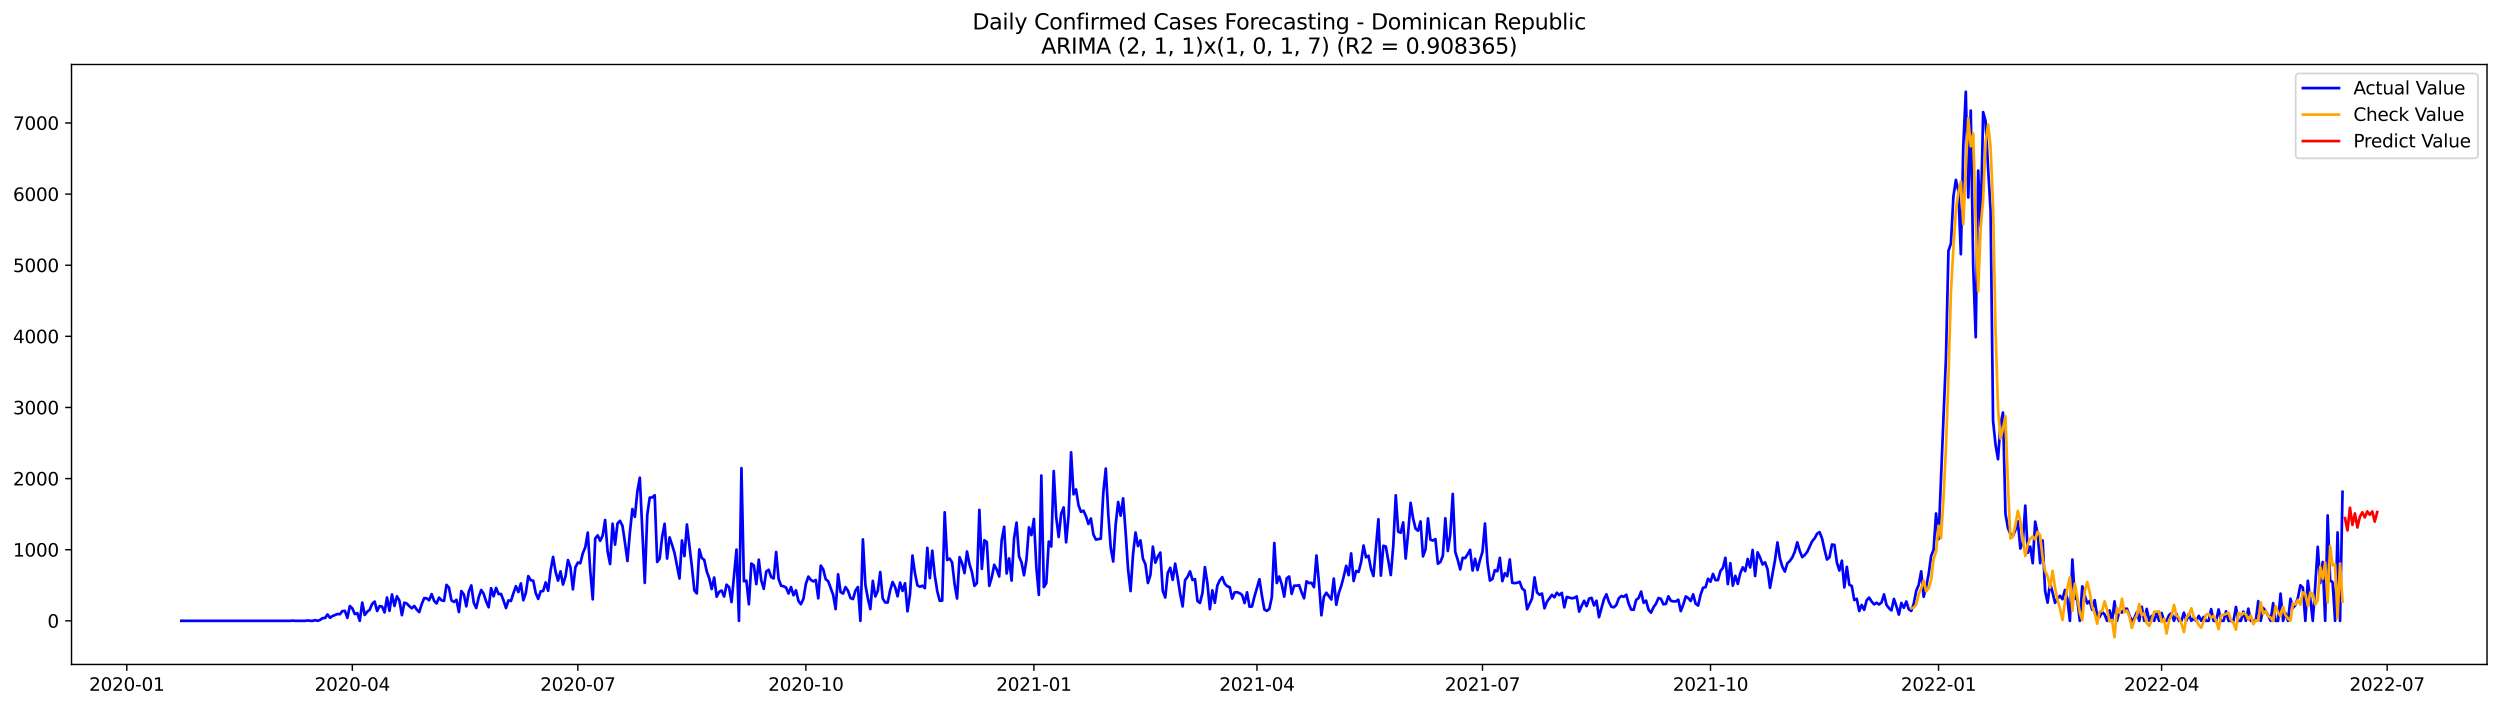 <?xml version="1.0" encoding="utf-8" standalone="no"?>
<!DOCTYPE svg PUBLIC "-//W3C//DTD SVG 1.1//EN"
  "http://www.w3.org/Graphics/SVG/1.1/DTD/svg11.dtd">
<svg xmlns:xlink="http://www.w3.org/1999/xlink" width="1386.05pt" height="392.274pt" viewBox="0 0 1386.05 392.274" xmlns="http://www.w3.org/2000/svg" version="1.1">
 <defs>
  <style type="text/css">*{stroke-linejoin: round; stroke-linecap: butt}</style>
 </defs>
 <g id="figure_1">
  <g id="patch_1">
   <path d="M 0 392.274 
L 1386.05 392.274 
L 1386.05 0 
L 0 0 
z
" style="fill: #ffffff"/>
  </g>
  <g id="axes_1">
   <g id="patch_2">
    <path d="M 39.65 368.396 
L 1378.85 368.396 
L 1378.85 35.755 
L 39.65 35.755 
z
" style="fill: #ffffff"/>
   </g>
   <g id="matplotlib.axis_1">
    <g id="xtick_1">
     <g id="line2d_1">
      <defs>
       <path id="m66f31b08fa" d="M 0 0 
L 0 3.5 
" style="stroke: #000000; stroke-width: 0.8"/>
      </defs>
      <g>
       <use xlink:href="#m66f31b08fa" x="70.292" y="368.396" style="stroke: #000000; stroke-width: 0.8"/>
      </g>
     </g>
     <g id="text_1">
      <!-- 2020-01 -->
      <g transform="translate(49.401 382.994)scale(0.1 -0.1)">
       <defs>
        <path id="DejaVuSans-32" d="M 1228 531 
L 3431 531 
L 3431 0 
L 469 0 
L 469 531 
Q 828 903 1448 1529 
Q 2069 2156 2228 2338 
Q 2531 2678 2651 2914 
Q 2772 3150 2772 3378 
Q 2772 3750 2511 3984 
Q 2250 4219 1831 4219 
Q 1534 4219 1204 4116 
Q 875 4013 500 3803 
L 500 4441 
Q 881 4594 1212 4672 
Q 1544 4750 1819 4750 
Q 2544 4750 2975 4387 
Q 3406 4025 3406 3419 
Q 3406 3131 3298 2873 
Q 3191 2616 2906 2266 
Q 2828 2175 2409 1742 
Q 1991 1309 1228 531 
z
" transform="scale(0.016)"/>
        <path id="DejaVuSans-30" d="M 2034 4250 
Q 1547 4250 1301 3770 
Q 1056 3291 1056 2328 
Q 1056 1369 1301 889 
Q 1547 409 2034 409 
Q 2525 409 2770 889 
Q 3016 1369 3016 2328 
Q 3016 3291 2770 3770 
Q 2525 4250 2034 4250 
z
M 2034 4750 
Q 2819 4750 3233 4129 
Q 3647 3509 3647 2328 
Q 3647 1150 3233 529 
Q 2819 -91 2034 -91 
Q 1250 -91 836 529 
Q 422 1150 422 2328 
Q 422 3509 836 4129 
Q 1250 4750 2034 4750 
z
" transform="scale(0.016)"/>
        <path id="DejaVuSans-2d" d="M 313 2009 
L 1997 2009 
L 1997 1497 
L 313 1497 
L 313 2009 
z
" transform="scale(0.016)"/>
        <path id="DejaVuSans-31" d="M 794 531 
L 1825 531 
L 1825 4091 
L 703 3866 
L 703 4441 
L 1819 4666 
L 2450 4666 
L 2450 531 
L 3481 531 
L 3481 0 
L 794 0 
L 794 531 
z
" transform="scale(0.016)"/>
       </defs>
       <use xlink:href="#DejaVuSans-32"/>
       <use xlink:href="#DejaVuSans-30" x="63.623"/>
       <use xlink:href="#DejaVuSans-32" x="127.246"/>
       <use xlink:href="#DejaVuSans-30" x="190.869"/>
       <use xlink:href="#DejaVuSans-2d" x="254.492"/>
       <use xlink:href="#DejaVuSans-30" x="290.576"/>
       <use xlink:href="#DejaVuSans-31" x="354.199"/>
      </g>
     </g>
    </g>
    <g id="xtick_2">
     <g id="line2d_2">
      <g>
       <use xlink:href="#m66f31b08fa" x="195.336" y="368.396" style="stroke: #000000; stroke-width: 0.8"/>
      </g>
     </g>
     <g id="text_2">
      <!-- 2020-04 -->
      <g transform="translate(174.444 382.994)scale(0.1 -0.1)">
       <defs>
        <path id="DejaVuSans-34" d="M 2419 4116 
L 825 1625 
L 2419 1625 
L 2419 4116 
z
M 2253 4666 
L 3047 4666 
L 3047 1625 
L 3713 1625 
L 3713 1100 
L 3047 1100 
L 3047 0 
L 2419 0 
L 2419 1100 
L 313 1100 
L 313 1709 
L 2253 4666 
z
" transform="scale(0.016)"/>
       </defs>
       <use xlink:href="#DejaVuSans-32"/>
       <use xlink:href="#DejaVuSans-30" x="63.623"/>
       <use xlink:href="#DejaVuSans-32" x="127.246"/>
       <use xlink:href="#DejaVuSans-30" x="190.869"/>
       <use xlink:href="#DejaVuSans-2d" x="254.492"/>
       <use xlink:href="#DejaVuSans-30" x="290.576"/>
       <use xlink:href="#DejaVuSans-34" x="354.199"/>
      </g>
     </g>
    </g>
    <g id="xtick_3">
     <g id="line2d_3">
      <g>
       <use xlink:href="#m66f31b08fa" x="320.379" y="368.396" style="stroke: #000000; stroke-width: 0.8"/>
      </g>
     </g>
     <g id="text_3">
      <!-- 2020-07 -->
      <g transform="translate(299.488 382.994)scale(0.1 -0.1)">
       <defs>
        <path id="DejaVuSans-37" d="M 525 4666 
L 3525 4666 
L 3525 4397 
L 1831 0 
L 1172 0 
L 2766 4134 
L 525 4134 
L 525 4666 
z
" transform="scale(0.016)"/>
       </defs>
       <use xlink:href="#DejaVuSans-32"/>
       <use xlink:href="#DejaVuSans-30" x="63.623"/>
       <use xlink:href="#DejaVuSans-32" x="127.246"/>
       <use xlink:href="#DejaVuSans-30" x="190.869"/>
       <use xlink:href="#DejaVuSans-2d" x="254.492"/>
       <use xlink:href="#DejaVuSans-30" x="290.576"/>
       <use xlink:href="#DejaVuSans-37" x="354.199"/>
      </g>
     </g>
    </g>
    <g id="xtick_4">
     <g id="line2d_4">
      <g>
       <use xlink:href="#m66f31b08fa" x="446.796" y="368.396" style="stroke: #000000; stroke-width: 0.8"/>
      </g>
     </g>
     <g id="text_4">
      <!-- 2020-10 -->
      <g transform="translate(425.905 382.994)scale(0.1 -0.1)">
       <use xlink:href="#DejaVuSans-32"/>
       <use xlink:href="#DejaVuSans-30" x="63.623"/>
       <use xlink:href="#DejaVuSans-32" x="127.246"/>
       <use xlink:href="#DejaVuSans-30" x="190.869"/>
       <use xlink:href="#DejaVuSans-2d" x="254.492"/>
       <use xlink:href="#DejaVuSans-31" x="290.576"/>
       <use xlink:href="#DejaVuSans-30" x="354.199"/>
      </g>
     </g>
    </g>
    <g id="xtick_5">
     <g id="line2d_5">
      <g>
       <use xlink:href="#m66f31b08fa" x="573.214" y="368.396" style="stroke: #000000; stroke-width: 0.8"/>
      </g>
     </g>
     <g id="text_5">
      <!-- 2021-01 -->
      <g transform="translate(552.322 382.994)scale(0.1 -0.1)">
       <use xlink:href="#DejaVuSans-32"/>
       <use xlink:href="#DejaVuSans-30" x="63.623"/>
       <use xlink:href="#DejaVuSans-32" x="127.246"/>
       <use xlink:href="#DejaVuSans-31" x="190.869"/>
       <use xlink:href="#DejaVuSans-2d" x="254.492"/>
       <use xlink:href="#DejaVuSans-30" x="290.576"/>
       <use xlink:href="#DejaVuSans-31" x="354.199"/>
      </g>
     </g>
    </g>
    <g id="xtick_6">
     <g id="line2d_6">
      <g>
       <use xlink:href="#m66f31b08fa" x="696.883" y="368.396" style="stroke: #000000; stroke-width: 0.8"/>
      </g>
     </g>
     <g id="text_6">
      <!-- 2021-04 -->
      <g transform="translate(675.992 382.994)scale(0.1 -0.1)">
       <use xlink:href="#DejaVuSans-32"/>
       <use xlink:href="#DejaVuSans-30" x="63.623"/>
       <use xlink:href="#DejaVuSans-32" x="127.246"/>
       <use xlink:href="#DejaVuSans-31" x="190.869"/>
       <use xlink:href="#DejaVuSans-2d" x="254.492"/>
       <use xlink:href="#DejaVuSans-30" x="290.576"/>
       <use xlink:href="#DejaVuSans-34" x="354.199"/>
      </g>
     </g>
    </g>
    <g id="xtick_7">
     <g id="line2d_7">
      <g>
       <use xlink:href="#m66f31b08fa" x="821.926" y="368.396" style="stroke: #000000; stroke-width: 0.8"/>
      </g>
     </g>
     <g id="text_7">
      <!-- 2021-07 -->
      <g transform="translate(801.035 382.994)scale(0.1 -0.1)">
       <use xlink:href="#DejaVuSans-32"/>
       <use xlink:href="#DejaVuSans-30" x="63.623"/>
       <use xlink:href="#DejaVuSans-32" x="127.246"/>
       <use xlink:href="#DejaVuSans-31" x="190.869"/>
       <use xlink:href="#DejaVuSans-2d" x="254.492"/>
       <use xlink:href="#DejaVuSans-30" x="290.576"/>
       <use xlink:href="#DejaVuSans-37" x="354.199"/>
      </g>
     </g>
    </g>
    <g id="xtick_8">
     <g id="line2d_8">
      <g>
       <use xlink:href="#m66f31b08fa" x="948.344" y="368.396" style="stroke: #000000; stroke-width: 0.8"/>
      </g>
     </g>
     <g id="text_8">
      <!-- 2021-10 -->
      <g transform="translate(927.452 382.994)scale(0.1 -0.1)">
       <use xlink:href="#DejaVuSans-32"/>
       <use xlink:href="#DejaVuSans-30" x="63.623"/>
       <use xlink:href="#DejaVuSans-32" x="127.246"/>
       <use xlink:href="#DejaVuSans-31" x="190.869"/>
       <use xlink:href="#DejaVuSans-2d" x="254.492"/>
       <use xlink:href="#DejaVuSans-31" x="290.576"/>
       <use xlink:href="#DejaVuSans-30" x="354.199"/>
      </g>
     </g>
    </g>
    <g id="xtick_9">
     <g id="line2d_9">
      <g>
       <use xlink:href="#m66f31b08fa" x="1074.761" y="368.396" style="stroke: #000000; stroke-width: 0.8"/>
      </g>
     </g>
     <g id="text_9">
      <!-- 2022-01 -->
      <g transform="translate(1053.87 382.994)scale(0.1 -0.1)">
       <use xlink:href="#DejaVuSans-32"/>
       <use xlink:href="#DejaVuSans-30" x="63.623"/>
       <use xlink:href="#DejaVuSans-32" x="127.246"/>
       <use xlink:href="#DejaVuSans-32" x="190.869"/>
       <use xlink:href="#DejaVuSans-2d" x="254.492"/>
       <use xlink:href="#DejaVuSans-30" x="290.576"/>
       <use xlink:href="#DejaVuSans-31" x="354.199"/>
      </g>
     </g>
    </g>
    <g id="xtick_10">
     <g id="line2d_10">
      <g>
       <use xlink:href="#m66f31b08fa" x="1198.43" y="368.396" style="stroke: #000000; stroke-width: 0.8"/>
      </g>
     </g>
     <g id="text_10">
      <!-- 2022-04 -->
      <g transform="translate(1177.539 382.994)scale(0.1 -0.1)">
       <use xlink:href="#DejaVuSans-32"/>
       <use xlink:href="#DejaVuSans-30" x="63.623"/>
       <use xlink:href="#DejaVuSans-32" x="127.246"/>
       <use xlink:href="#DejaVuSans-32" x="190.869"/>
       <use xlink:href="#DejaVuSans-2d" x="254.492"/>
       <use xlink:href="#DejaVuSans-30" x="290.576"/>
       <use xlink:href="#DejaVuSans-34" x="354.199"/>
      </g>
     </g>
    </g>
    <g id="xtick_11">
     <g id="line2d_11">
      <g>
       <use xlink:href="#m66f31b08fa" x="1323.474" y="368.396" style="stroke: #000000; stroke-width: 0.8"/>
      </g>
     </g>
     <g id="text_11">
      <!-- 2022-07 -->
      <g transform="translate(1302.582 382.994)scale(0.1 -0.1)">
       <use xlink:href="#DejaVuSans-32"/>
       <use xlink:href="#DejaVuSans-30" x="63.623"/>
       <use xlink:href="#DejaVuSans-32" x="127.246"/>
       <use xlink:href="#DejaVuSans-32" x="190.869"/>
       <use xlink:href="#DejaVuSans-2d" x="254.492"/>
       <use xlink:href="#DejaVuSans-30" x="290.576"/>
       <use xlink:href="#DejaVuSans-37" x="354.199"/>
      </g>
     </g>
    </g>
   </g>
   <g id="matplotlib.axis_2">
    <g id="ytick_1">
     <g id="line2d_12">
      <defs>
       <path id="m6cb8910e62" d="M 0 0 
L -3.5 0 
" style="stroke: #000000; stroke-width: 0.8"/>
      </defs>
      <g>
       <use xlink:href="#m6cb8910e62" x="39.65" y="344.208" style="stroke: #000000; stroke-width: 0.8"/>
      </g>
     </g>
     <g id="text_12">
      <!-- 0 -->
      <g transform="translate(26.288 348.008)scale(0.1 -0.1)">
       <use xlink:href="#DejaVuSans-30"/>
      </g>
     </g>
    </g>
    <g id="ytick_2">
     <g id="line2d_13">
      <g>
       <use xlink:href="#m6cb8910e62" x="39.65" y="304.777" style="stroke: #000000; stroke-width: 0.8"/>
      </g>
     </g>
     <g id="text_13">
      <!-- 1000 -->
      <g transform="translate(7.2 308.576)scale(0.1 -0.1)">
       <use xlink:href="#DejaVuSans-31"/>
       <use xlink:href="#DejaVuSans-30" x="63.623"/>
       <use xlink:href="#DejaVuSans-30" x="127.246"/>
       <use xlink:href="#DejaVuSans-30" x="190.869"/>
      </g>
     </g>
    </g>
    <g id="ytick_3">
     <g id="line2d_14">
      <g>
       <use xlink:href="#m6cb8910e62" x="39.65" y="265.345" style="stroke: #000000; stroke-width: 0.8"/>
      </g>
     </g>
     <g id="text_14">
      <!-- 2000 -->
      <g transform="translate(7.2 269.144)scale(0.1 -0.1)">
       <use xlink:href="#DejaVuSans-32"/>
       <use xlink:href="#DejaVuSans-30" x="63.623"/>
       <use xlink:href="#DejaVuSans-30" x="127.246"/>
       <use xlink:href="#DejaVuSans-30" x="190.869"/>
      </g>
     </g>
    </g>
    <g id="ytick_4">
     <g id="line2d_15">
      <g>
       <use xlink:href="#m6cb8910e62" x="39.65" y="225.913" style="stroke: #000000; stroke-width: 0.8"/>
      </g>
     </g>
     <g id="text_15">
      <!-- 3000 -->
      <g transform="translate(7.2 229.712)scale(0.1 -0.1)">
       <defs>
        <path id="DejaVuSans-33" d="M 2597 2516 
Q 3050 2419 3304 2112 
Q 3559 1806 3559 1356 
Q 3559 666 3084 287 
Q 2609 -91 1734 -91 
Q 1441 -91 1130 -33 
Q 819 25 488 141 
L 488 750 
Q 750 597 1062 519 
Q 1375 441 1716 441 
Q 2309 441 2620 675 
Q 2931 909 2931 1356 
Q 2931 1769 2642 2001 
Q 2353 2234 1838 2234 
L 1294 2234 
L 1294 2753 
L 1863 2753 
Q 2328 2753 2575 2939 
Q 2822 3125 2822 3475 
Q 2822 3834 2567 4026 
Q 2313 4219 1838 4219 
Q 1578 4219 1281 4162 
Q 984 4106 628 3988 
L 628 4550 
Q 988 4650 1302 4700 
Q 1616 4750 1894 4750 
Q 2613 4750 3031 4423 
Q 3450 4097 3450 3541 
Q 3450 3153 3228 2886 
Q 3006 2619 2597 2516 
z
" transform="scale(0.016)"/>
       </defs>
       <use xlink:href="#DejaVuSans-33"/>
       <use xlink:href="#DejaVuSans-30" x="63.623"/>
       <use xlink:href="#DejaVuSans-30" x="127.246"/>
       <use xlink:href="#DejaVuSans-30" x="190.869"/>
      </g>
     </g>
    </g>
    <g id="ytick_5">
     <g id="line2d_16">
      <g>
       <use xlink:href="#m6cb8910e62" x="39.65" y="186.481" style="stroke: #000000; stroke-width: 0.8"/>
      </g>
     </g>
     <g id="text_16">
      <!-- 4000 -->
      <g transform="translate(7.2 190.281)scale(0.1 -0.1)">
       <use xlink:href="#DejaVuSans-34"/>
       <use xlink:href="#DejaVuSans-30" x="63.623"/>
       <use xlink:href="#DejaVuSans-30" x="127.246"/>
       <use xlink:href="#DejaVuSans-30" x="190.869"/>
      </g>
     </g>
    </g>
    <g id="ytick_6">
     <g id="line2d_17">
      <g>
       <use xlink:href="#m6cb8910e62" x="39.65" y="147.05" style="stroke: #000000; stroke-width: 0.8"/>
      </g>
     </g>
     <g id="text_17">
      <!-- 5000 -->
      <g transform="translate(7.2 150.849)scale(0.1 -0.1)">
       <defs>
        <path id="DejaVuSans-35" d="M 691 4666 
L 3169 4666 
L 3169 4134 
L 1269 4134 
L 1269 2991 
Q 1406 3038 1543 3061 
Q 1681 3084 1819 3084 
Q 2600 3084 3056 2656 
Q 3513 2228 3513 1497 
Q 3513 744 3044 326 
Q 2575 -91 1722 -91 
Q 1428 -91 1123 -41 
Q 819 9 494 109 
L 494 744 
Q 775 591 1075 516 
Q 1375 441 1709 441 
Q 2250 441 2565 725 
Q 2881 1009 2881 1497 
Q 2881 1984 2565 2268 
Q 2250 2553 1709 2553 
Q 1456 2553 1204 2497 
Q 953 2441 691 2322 
L 691 4666 
z
" transform="scale(0.016)"/>
       </defs>
       <use xlink:href="#DejaVuSans-35"/>
       <use xlink:href="#DejaVuSans-30" x="63.623"/>
       <use xlink:href="#DejaVuSans-30" x="127.246"/>
       <use xlink:href="#DejaVuSans-30" x="190.869"/>
      </g>
     </g>
    </g>
    <g id="ytick_7">
     <g id="line2d_18">
      <g>
       <use xlink:href="#m6cb8910e62" x="39.65" y="107.618" style="stroke: #000000; stroke-width: 0.8"/>
      </g>
     </g>
     <g id="text_18">
      <!-- 6000 -->
      <g transform="translate(7.2 111.417)scale(0.1 -0.1)">
       <defs>
        <path id="DejaVuSans-36" d="M 2113 2584 
Q 1688 2584 1439 2293 
Q 1191 2003 1191 1497 
Q 1191 994 1439 701 
Q 1688 409 2113 409 
Q 2538 409 2786 701 
Q 3034 994 3034 1497 
Q 3034 2003 2786 2293 
Q 2538 2584 2113 2584 
z
M 3366 4563 
L 3366 3988 
Q 3128 4100 2886 4159 
Q 2644 4219 2406 4219 
Q 1781 4219 1451 3797 
Q 1122 3375 1075 2522 
Q 1259 2794 1537 2939 
Q 1816 3084 2150 3084 
Q 2853 3084 3261 2657 
Q 3669 2231 3669 1497 
Q 3669 778 3244 343 
Q 2819 -91 2113 -91 
Q 1303 -91 875 529 
Q 447 1150 447 2328 
Q 447 3434 972 4092 
Q 1497 4750 2381 4750 
Q 2619 4750 2861 4703 
Q 3103 4656 3366 4563 
z
" transform="scale(0.016)"/>
       </defs>
       <use xlink:href="#DejaVuSans-36"/>
       <use xlink:href="#DejaVuSans-30" x="63.623"/>
       <use xlink:href="#DejaVuSans-30" x="127.246"/>
       <use xlink:href="#DejaVuSans-30" x="190.869"/>
      </g>
     </g>
    </g>
    <g id="ytick_8">
     <g id="line2d_19">
      <g>
       <use xlink:href="#m6cb8910e62" x="39.65" y="68.186" style="stroke: #000000; stroke-width: 0.8"/>
      </g>
     </g>
     <g id="text_19">
      <!-- 7000 -->
      <g transform="translate(7.2 71.985)scale(0.1 -0.1)">
       <use xlink:href="#DejaVuSans-37"/>
       <use xlink:href="#DejaVuSans-30" x="63.623"/>
       <use xlink:href="#DejaVuSans-30" x="127.246"/>
       <use xlink:href="#DejaVuSans-30" x="190.869"/>
      </g>
     </g>
    </g>
   </g>
   <g id="line2d_20">
    <path d="M 100.523 344.208 
L 160.983 344.208 
L 162.357 344.09 
L 163.731 344.208 
L 169.228 344.208 
L 170.602 343.972 
L 171.976 344.208 
L 173.35 344.208 
L 174.724 343.814 
L 176.098 344.208 
L 177.472 343.696 
L 178.847 342.71 
L 180.221 342.631 
L 181.595 340.659 
L 182.969 342.513 
L 184.343 341.566 
L 187.091 340.423 
L 188.465 340.541 
L 189.839 338.767 
L 191.213 338.688 
L 192.588 342.552 
L 193.962 336.007 
L 195.336 337.308 
L 196.71 340.423 
L 198.084 339.95 
L 199.458 344.208 
L 200.832 334.074 
L 202.206 340.936 
L 203.58 339.161 
L 204.954 338.096 
L 206.329 334.824 
L 207.703 333.522 
L 209.077 338.727 
L 210.451 336.007 
L 211.825 336.322 
L 213.199 339.516 
L 214.573 331.275 
L 215.947 338.648 
L 217.321 329.579 
L 218.696 335.967 
L 220.07 330.604 
L 221.444 333.01 
L 222.818 341.054 
L 224.192 334.114 
L 225.566 334.626 
L 226.94 336.085 
L 228.314 337.229 
L 229.688 335.967 
L 231.062 337.978 
L 232.437 339.358 
L 233.811 334.902 
L 235.185 331.59 
L 236.559 331.748 
L 237.933 332.773 
L 239.307 329.382 
L 240.681 333.128 
L 242.055 334.548 
L 243.429 331.314 
L 244.803 332.852 
L 246.178 333.128 
L 247.552 324.256 
L 248.926 325.873 
L 250.3 332.891 
L 251.674 333.719 
L 253.048 332.537 
L 254.422 339.319 
L 255.796 327.686 
L 257.17 329.579 
L 258.544 336.164 
L 259.919 328.002 
L 261.293 324.571 
L 262.667 334.193 
L 264.041 337.111 
L 265.415 331.117 
L 266.789 327.134 
L 268.163 329.264 
L 269.537 333.483 
L 270.911 336.677 
L 272.286 326.109 
L 273.66 330.604 
L 275.034 325.951 
L 276.408 329.343 
L 277.782 329.343 
L 279.156 332.891 
L 280.53 337.111 
L 281.904 332.852 
L 283.278 333.207 
L 284.652 328.869 
L 286.027 325.005 
L 287.401 328.238 
L 288.775 323.467 
L 290.149 332.813 
L 291.523 328.712 
L 292.897 319.406 
L 294.271 321.693 
L 295.645 321.969 
L 297.019 328.83 
L 298.393 332.024 
L 299.768 327.844 
L 301.142 327.686 
L 302.516 322.915 
L 303.89 327.529 
L 305.264 316.212 
L 306.638 308.759 
L 308.012 316.882 
L 309.386 321.89 
L 310.76 316.803 
L 312.134 324.098 
L 313.509 319.642 
L 314.883 310.494 
L 316.257 314.477 
L 317.631 326.74 
L 319.005 314.556 
L 320.379 311.914 
L 321.753 312.269 
L 323.127 306.709 
L 324.501 303.357 
L 325.875 295.274 
L 327.25 316.488 
L 328.624 332.3 
L 329.998 298.546 
L 331.372 296.811 
L 332.746 299.848 
L 334.12 296.93 
L 335.494 288.294 
L 336.868 305.802 
L 338.242 312.702 
L 339.617 290.345 
L 340.991 301.937 
L 342.365 290.187 
L 343.739 288.767 
L 345.113 291.528 
L 346.487 300.794 
L 347.861 311.046 
L 349.235 295.076 
L 350.609 282.222 
L 351.983 286.559 
L 353.358 272.482 
L 354.732 264.872 
L 357.48 323.152 
L 358.854 285.376 
L 360.228 275.873 
L 361.602 275.834 
L 362.976 274.572 
L 364.35 311.559 
L 365.724 309.745 
L 367.099 297.758 
L 368.473 290.384 
L 369.847 309.666 
L 371.221 297.955 
L 372.595 302.056 
L 373.969 306.59 
L 376.717 320.746 
L 378.091 299.65 
L 379.465 308.325 
L 380.84 290.818 
L 383.588 314.082 
L 384.962 327.332 
L 386.336 328.988 
L 387.71 304.619 
L 389.084 309.39 
L 390.458 310.415 
L 391.832 316.843 
L 393.206 320.549 
L 394.581 326.582 
L 395.955 320.194 
L 397.329 330.802 
L 398.703 328.16 
L 400.077 327.41 
L 401.451 330.723 
L 402.825 324.138 
L 404.199 325.518 
L 405.573 333.798 
L 408.322 304.698 
L 409.696 344.208 
L 411.07 259.548 
L 412.444 322.245 
L 413.818 321.929 
L 415.192 335.021 
L 416.566 312.426 
L 417.94 313.491 
L 419.314 323.862 
L 420.689 310.297 
L 422.063 321.811 
L 423.437 326.464 
L 424.811 316.882 
L 426.185 315.896 
L 427.559 319.958 
L 428.933 320.707 
L 430.307 306.038 
L 431.681 320.983 
L 433.055 324.729 
L 434.43 325.045 
L 435.804 325.754 
L 437.178 329.027 
L 438.552 325.478 
L 439.926 330.013 
L 441.3 327.292 
L 442.674 333.167 
L 444.048 334.981 
L 445.422 332.024 
L 446.796 323.743 
L 448.171 319.682 
L 449.545 321.496 
L 450.919 322.363 
L 452.293 321.575 
L 453.667 331.708 
L 455.041 313.57 
L 456.415 315.66 
L 457.789 321.141 
L 459.163 322.245 
L 461.912 329.776 
L 463.286 337.702 
L 464.66 318.42 
L 466.034 328.278 
L 467.408 329.067 
L 468.782 325.478 
L 470.156 327.568 
L 471.53 331.59 
L 472.904 332.142 
L 474.279 327.45 
L 475.653 325.478 
L 477.027 344.208 
L 478.401 299.059 
L 479.775 324.138 
L 481.149 331.748 
L 482.523 337.702 
L 483.897 322.048 
L 485.271 330.683 
L 486.645 327.686 
L 488.02 317.158 
L 489.394 331.827 
L 490.768 333.996 
L 492.142 334.074 
L 493.516 327.253 
L 494.89 322.679 
L 496.264 325.439 
L 497.638 330.604 
L 499.012 323.033 
L 500.386 327.608 
L 501.761 323.388 
L 503.135 338.924 
L 504.509 329.579 
L 505.883 308.01 
L 507.257 317.75 
L 508.631 324.532 
L 510.005 325.321 
L 511.379 324.729 
L 512.753 326.07 
L 514.127 303.751 
L 515.502 320.51 
L 516.876 305.329 
L 518.25 318.972 
L 519.624 327.686 
L 520.998 333.089 
L 522.372 332.97 
L 523.746 284.035 
L 525.12 310.494 
L 526.494 309.666 
L 527.869 311.874 
L 529.243 323.901 
L 530.617 331.827 
L 531.991 308.917 
L 533.365 312.19 
L 534.739 317.75 
L 536.113 305.762 
L 537.487 312.742 
L 538.861 317.198 
L 540.235 324.808 
L 541.61 323.27 
L 542.984 282.695 
L 544.358 315.384 
L 545.732 299.532 
L 547.106 300.557 
L 548.48 324.808 
L 549.854 320.037 
L 551.228 313.136 
L 552.602 315.817 
L 553.976 319.603 
L 555.351 299.453 
L 556.725 292.08 
L 558.099 317.947 
L 559.473 309.587 
L 560.847 321.89 
L 562.221 298.546 
L 563.595 289.753 
L 564.969 308.523 
L 566.343 311.717 
L 567.717 318.933 
L 569.092 310.297 
L 570.466 292.395 
L 571.84 296.654 
L 573.214 287.703 
L 574.588 314.753 
L 575.962 329.776 
L 577.336 263.649 
L 578.71 325.478 
L 580.084 323.349 
L 581.458 300.242 
L 582.833 303.002 
L 584.207 261.165 
L 585.581 286.677 
L 586.955 297.718 
L 588.329 284.824 
L 589.703 281.315 
L 591.077 300.676 
L 592.451 285.77 
L 593.825 250.755 
L 595.2 274.059 
L 596.574 271.338 
L 597.948 280.132 
L 599.322 283.799 
L 600.696 283.129 
L 602.07 286.125 
L 603.444 290.502 
L 604.818 287.466 
L 606.192 296.259 
L 607.566 299.138 
L 610.315 298.665 
L 611.689 273.152 
L 613.063 259.785 
L 614.437 284.785 
L 615.811 303.751 
L 617.185 311.322 
L 618.559 290.699 
L 619.933 278.318 
L 621.307 285.928 
L 622.682 276.307 
L 624.056 294.919 
L 625.43 315.778 
L 626.804 327.686 
L 628.178 307.379 
L 629.552 295.234 
L 630.926 302.805 
L 632.3 299.611 
L 633.674 309.784 
L 635.048 312.86 
L 636.423 323.231 
L 637.797 318.893 
L 639.171 303.081 
L 640.545 311.953 
L 641.919 308.562 
L 643.293 306.354 
L 644.667 327.647 
L 646.041 331.275 
L 647.415 317.671 
L 648.79 314.792 
L 650.164 321.496 
L 651.538 312.505 
L 652.912 320.234 
L 654.286 329.185 
L 655.66 336.204 
L 657.034 321.653 
L 658.408 319.8 
L 659.782 316.803 
L 661.156 321.614 
L 662.531 321.062 
L 663.905 333.207 
L 665.279 334.272 
L 666.653 328.83 
L 668.027 314.437 
L 669.401 323.349 
L 670.775 337.742 
L 672.149 327.292 
L 673.523 334.193 
L 674.897 324.69 
L 676.272 321.732 
L 677.646 319.958 
L 679.02 323.586 
L 680.394 325.005 
L 681.768 325.518 
L 683.142 331.866 
L 684.516 328.396 
L 685.89 328.357 
L 687.264 328.869 
L 688.638 329.855 
L 690.013 334.35 
L 691.387 328.396 
L 692.761 336.361 
L 694.135 336.243 
L 695.509 330.683 
L 698.257 321.141 
L 699.631 330.21 
L 701.005 337.939 
L 702.379 338.688 
L 703.754 337.584 
L 705.128 331.038 
L 706.502 301.07 
L 707.876 323.231 
L 709.25 319.642 
L 710.624 324.019 
L 711.998 330.762 
L 713.372 320.628 
L 714.746 319.642 
L 716.121 329.264 
L 717.495 324.729 
L 718.869 324.729 
L 720.243 324.414 
L 721.617 328.357 
L 722.991 331.708 
L 724.365 322.284 
L 725.739 323.27 
L 727.113 323.112 
L 728.487 325.518 
L 729.862 307.971 
L 731.236 322.915 
L 732.61 341.133 
L 733.984 330.88 
L 735.358 328.633 
L 738.106 332.379 
L 739.48 320.786 
L 740.854 335.297 
L 742.228 328.869 
L 743.603 324.847 
L 744.977 319.642 
L 746.351 313.688 
L 747.725 318.893 
L 749.099 306.827 
L 750.473 322.127 
L 751.847 316.567 
L 753.221 317.079 
L 754.595 311.795 
L 755.969 302.45 
L 757.344 308.956 
L 758.718 308.089 
L 760.092 315.384 
L 761.466 319.366 
L 764.214 287.86 
L 765.588 319.13 
L 766.962 302.608 
L 768.336 303.042 
L 771.085 318.814 
L 772.459 302.49 
L 773.833 274.611 
L 775.207 294.761 
L 776.581 295.392 
L 777.955 289.635 
L 779.329 309.666 
L 780.703 295.51 
L 782.077 278.791 
L 783.452 287.466 
L 784.826 293.144 
L 786.2 294.248 
L 787.574 289.122 
L 788.948 308.483 
L 790.322 304.619 
L 791.696 287.427 
L 793.07 299.217 
L 794.444 299.69 
L 795.818 298.901 
L 797.193 312.545 
L 798.567 311.598 
L 799.941 308.168 
L 801.315 287.348 
L 802.689 305.486 
L 804.063 296.259 
L 805.437 273.862 
L 806.811 305.881 
L 808.185 310.376 
L 809.559 315.699 
L 810.934 309.272 
L 812.308 309.43 
L 813.682 307.261 
L 815.056 304.855 
L 816.43 316.33 
L 817.804 309.824 
L 819.178 316.054 
L 820.552 310.415 
L 821.926 305.881 
L 823.3 290.266 
L 824.675 312.071 
L 826.049 321.89 
L 827.423 320.983 
L 828.797 316.093 
L 830.171 316.724 
L 831.545 309.311 
L 832.919 322.205 
L 834.293 317.828 
L 835.667 319.445 
L 837.042 310.179 
L 838.416 323.112 
L 839.79 323.31 
L 841.164 323.112 
L 842.538 322.56 
L 843.912 326.306 
L 845.286 327.332 
L 846.66 337.781 
L 849.408 331.748 
L 850.783 320.116 
L 852.157 328.436 
L 853.531 329.737 
L 854.905 329.067 
L 856.279 337.229 
L 857.653 333.641 
L 860.401 329.816 
L 861.775 331.156 
L 863.149 328.633 
L 864.524 329.934 
L 865.898 328.712 
L 867.272 336.716 
L 868.646 330.959 
L 871.394 331.708 
L 872.768 331.511 
L 874.142 330.644 
L 875.516 339.082 
L 876.89 335.888 
L 878.265 333.089 
L 879.639 336.046 
L 881.013 331.906 
L 882.387 331.472 
L 883.761 335.691 
L 885.135 333.049 
L 886.509 342.197 
L 889.257 332.221 
L 890.631 329.5 
L 892.006 333.68 
L 893.38 336.401 
L 894.754 336.677 
L 896.128 335.415 
L 897.502 331.708 
L 898.876 330.447 
L 900.25 330.88 
L 901.624 329.737 
L 902.998 334.784 
L 904.373 337.978 
L 905.747 338.057 
L 907.121 332.576 
L 908.495 331.551 
L 909.869 328.002 
L 911.243 334.232 
L 912.617 332.97 
L 913.991 338.057 
L 915.365 339.674 
L 916.739 336.637 
L 918.114 334.745 
L 919.488 331.551 
L 920.862 332.024 
L 922.236 335.06 
L 923.61 334.784 
L 924.984 330.604 
L 926.358 333.089 
L 927.732 333.404 
L 929.106 333.443 
L 930.48 332.497 
L 931.855 338.806 
L 933.229 335.218 
L 934.603 330.683 
L 935.977 331.551 
L 937.351 333.207 
L 938.725 329.5 
L 940.099 334.745 
L 941.473 335.731 
L 942.847 329.697 
L 944.221 325.873 
L 945.596 325.557 
L 946.97 320.865 
L 948.344 322.521 
L 949.718 318.183 
L 951.092 321.614 
L 952.466 321.653 
L 953.84 316.567 
L 955.214 314.792 
L 956.588 309.272 
L 957.962 323.822 
L 959.337 312.229 
L 960.711 324.69 
L 962.085 319.248 
L 963.459 323.704 
L 964.833 317.868 
L 966.207 314.556 
L 967.581 316.646 
L 968.955 309.903 
L 970.329 314.595 
L 971.704 304.934 
L 973.078 319.366 
L 974.452 306.236 
L 975.826 309.154 
L 977.2 312.939 
L 978.574 311.756 
L 979.948 315.541 
L 981.322 325.912 
L 984.07 310.731 
L 985.445 300.755 
L 986.819 309.548 
L 988.193 314.28 
L 989.567 316.882 
L 990.941 312.308 
L 992.315 311.046 
L 993.689 309.075 
L 995.063 305.841 
L 996.437 300.676 
L 997.811 305.407 
L 999.186 308.877 
L 1000.56 307.734 
L 1001.934 306.038 
L 1004.682 300.084 
L 1006.056 298.468 
L 1007.43 295.904 
L 1008.804 294.998 
L 1010.178 298.468 
L 1011.552 304.698 
L 1012.927 310.218 
L 1014.301 308.996 
L 1015.675 301.898 
L 1017.049 302.095 
L 1018.423 311.993 
L 1019.797 316.33 
L 1021.171 310.849 
L 1022.545 325.675 
L 1023.919 314.28 
L 1025.294 324.177 
L 1026.668 324.887 
L 1028.042 332.694 
L 1029.416 331.984 
L 1030.79 338.767 
L 1032.164 335.415 
L 1033.538 338.096 
L 1034.912 332.813 
L 1036.286 331.314 
L 1037.66 333.522 
L 1039.035 335.06 
L 1040.409 334.193 
L 1041.783 335.139 
L 1043.157 334.035 
L 1044.531 329.54 
L 1045.905 335.336 
L 1047.279 337.189 
L 1048.653 338.412 
L 1050.027 332.063 
L 1051.401 336.085 
L 1052.776 340.738 
L 1054.15 334.272 
L 1055.524 336.992 
L 1056.898 333.483 
L 1058.272 337.82 
L 1059.646 338.727 
L 1061.02 334.705 
L 1062.394 327.568 
L 1063.768 324.256 
L 1065.142 316.764 
L 1066.517 330.841 
L 1067.891 325.36 
L 1069.265 318.381 
L 1070.639 308.286 
L 1072.013 304.855 
L 1073.387 284.666 
L 1074.761 298.901 
L 1077.509 231.591 
L 1078.883 198.311 
L 1080.258 139.124 
L 1081.632 134.944 
L 1083.006 108.88 
L 1084.38 99.731 
L 1085.754 105.962 
L 1087.128 140.938 
L 1088.502 80.686 
L 1089.876 50.876 
L 1091.25 109.471 
L 1092.625 61.325 
L 1093.999 148.469 
L 1095.373 186.954 
L 1096.747 94.566 
L 1098.121 125.599 
L 1099.495 62.153 
L 1100.869 67.24 
L 1102.243 93.304 
L 1103.617 116.727 
L 1104.991 233.287 
L 1106.366 246.575 
L 1107.74 254.619 
L 1109.114 235.258 
L 1110.488 228.713 
L 1111.862 284.745 
L 1113.236 292.829 
L 1114.61 296.062 
L 1115.984 297.166 
L 1117.358 293.933 
L 1118.732 289.043 
L 1120.107 304.106 
L 1121.481 300.794 
L 1122.855 280.329 
L 1124.229 306.512 
L 1125.603 303.042 
L 1126.977 312.269 
L 1128.351 289.201 
L 1129.725 295.983 
L 1131.099 312.269 
L 1132.473 299.69 
L 1133.848 327.568 
L 1135.222 334.114 
L 1136.596 323.152 
L 1137.97 328.436 
L 1139.344 334.232 
L 1140.718 331.945 
L 1142.092 330.328 
L 1143.466 332.221 
L 1144.84 327.095 
L 1146.214 332.142 
L 1147.589 344.208 
L 1148.963 310.218 
L 1150.337 331.669 
L 1151.711 332.576 
L 1153.085 344.208 
L 1154.459 325.084 
L 1155.833 330.171 
L 1157.207 334.548 
L 1158.581 333.167 
L 1159.956 338.096 
L 1161.33 332.734 
L 1162.704 341.606 
L 1164.078 342.079 
L 1165.452 339.24 
L 1166.826 340.62 
L 1168.2 344.208 
L 1169.574 338.412 
L 1170.948 344.208 
L 1172.322 333.404 
L 1173.697 344.208 
L 1175.071 338.412 
L 1176.445 339.634 
L 1177.819 337.663 
L 1179.193 337.466 
L 1180.567 341.212 
L 1181.941 344.208 
L 1183.315 342.749 
L 1184.689 339.398 
L 1186.063 344.208 
L 1187.438 336.44 
L 1188.812 344.208 
L 1190.186 337.584 
L 1191.56 344.208 
L 1192.934 341.488 
L 1194.308 344.208 
L 1195.682 339.871 
L 1197.056 344.208 
L 1198.43 339.871 
L 1199.804 344.208 
L 1201.179 344.208 
L 1202.553 341.093 
L 1203.927 339.871 
L 1205.301 344.208 
L 1206.675 340.383 
L 1208.049 344.208 
L 1209.423 344.208 
L 1210.797 339.674 
L 1212.171 344.208 
L 1213.546 340.462 
L 1214.92 344.208 
L 1216.294 342.749 
L 1217.668 344.208 
L 1219.042 341.448 
L 1220.416 344.208 
L 1221.79 342 
L 1223.164 344.208 
L 1224.538 344.208 
L 1225.912 337.702 
L 1227.287 344.208 
L 1228.661 344.208 
L 1230.035 337.899 
L 1231.409 344.208 
L 1232.783 344.208 
L 1234.157 338.924 
L 1235.531 344.208 
L 1238.279 344.208 
L 1239.653 336.519 
L 1241.028 344.208 
L 1242.402 344.208 
L 1243.776 339.122 
L 1245.15 344.208 
L 1246.524 337.466 
L 1247.898 344.208 
L 1250.646 344.208 
L 1252.02 333.286 
L 1253.394 344.208 
L 1254.769 337.071 
L 1256.143 338.885 
L 1257.517 341.212 
L 1258.891 344.208 
L 1260.265 334.39 
L 1261.639 344.208 
L 1263.013 344.208 
L 1264.387 329.106 
L 1265.761 344.208 
L 1267.135 339.91 
L 1268.51 344.208 
L 1269.884 331.945 
L 1271.258 336.992 
L 1272.632 335.454 
L 1274.006 331.432 
L 1275.38 324.492 
L 1276.754 325.833 
L 1278.128 344.208 
L 1279.502 322.008 
L 1280.877 332.103 
L 1282.251 344.208 
L 1283.625 324.611 
L 1284.999 303.16 
L 1286.373 323.231 
L 1287.747 311.598 
L 1289.121 344.208 
L 1290.495 285.77 
L 1291.869 321.732 
L 1293.243 322.797 
L 1294.618 344.208 
L 1295.992 295.195 
L 1297.366 344.208 
L 1298.74 272.679 
L 1298.74 272.679 
" clip-path="url(#pec340fab27)" style="fill: none; stroke: #0000ff; stroke-width: 1.5; stroke-linecap: square"/>
   </g>
   <g id="line2d_21">
    <path d="M 1059.646 337.23 
L 1061.02 336.881 
L 1062.394 335.13 
L 1063.768 329.495 
L 1065.142 326.205 
L 1066.517 321.801 
L 1067.891 327.895 
L 1069.265 326.222 
L 1070.639 321.651 
L 1072.013 309.895 
L 1073.387 305.967 
L 1074.761 291.435 
L 1076.135 298.345 
L 1077.509 276.317 
L 1078.883 248.435 
L 1080.258 209.355 
L 1081.632 162.071 
L 1083.006 137.492 
L 1084.38 116.937 
L 1085.754 106.904 
L 1087.128 100.664 
L 1088.502 124.275 
L 1089.876 93.531 
L 1091.25 65.419 
L 1092.625 81.113 
L 1093.999 73.958 
L 1095.373 122.747 
L 1096.747 161.608 
L 1098.121 126.441 
L 1099.495 110.745 
L 1100.869 78.761 
L 1102.243 69.053 
L 1103.617 81.447 
L 1104.991 113.876 
L 1106.366 182.852 
L 1107.74 226.33 
L 1109.114 243.128 
L 1110.488 237.85 
L 1111.862 230.833 
L 1113.236 268.508 
L 1114.61 298.571 
L 1115.984 297.556 
L 1117.358 291.275 
L 1118.732 283.228 
L 1120.107 288.589 
L 1121.481 298.925 
L 1122.855 308.283 
L 1124.229 301.658 
L 1125.603 298.655 
L 1126.977 297.505 
L 1128.351 299.133 
L 1129.725 294.806 
L 1131.099 296.86 
L 1132.473 309.221 
L 1133.848 316.714 
L 1135.222 319.365 
L 1136.596 325.808 
L 1137.97 316.535 
L 1139.344 325.771 
L 1140.718 332.635 
L 1142.092 337.438 
L 1143.466 343.813 
L 1144.84 333.667 
L 1146.214 326.125 
L 1147.589 320.016 
L 1148.963 338.594 
L 1150.337 323.522 
L 1151.711 331.149 
L 1153.085 339.578 
L 1154.459 343.737 
L 1155.833 327.677 
L 1157.207 322.692 
L 1158.581 328.32 
L 1159.956 336.304 
L 1161.33 339.87 
L 1162.704 345.82 
L 1164.078 339.137 
L 1165.452 338.77 
L 1166.826 333.387 
L 1168.2 338.136 
L 1169.574 344.516 
L 1170.948 343.74 
L 1172.322 353.276 
L 1173.697 337.024 
L 1175.071 339.787 
L 1176.445 331.931 
L 1177.819 339.454 
L 1179.193 338.558 
L 1180.567 341.7 
L 1181.941 348.127 
L 1183.315 343.981 
L 1184.689 341.161 
L 1186.063 334.922 
L 1187.438 341.107 
L 1188.812 339.956 
L 1190.186 345.484 
L 1191.56 346.99 
L 1192.934 343.924 
L 1194.308 339.145 
L 1195.682 339.112 
L 1197.056 338.917 
L 1198.43 344.851 
L 1199.804 343.105 
L 1201.179 351.237 
L 1202.553 343.908 
L 1203.927 341.288 
L 1205.301 335.372 
L 1206.675 341.434 
L 1208.049 342.321 
L 1209.423 345.909 
L 1210.797 350.452 
L 1212.171 342.233 
L 1213.546 341.074 
L 1214.92 337.251 
L 1216.294 342.126 
L 1217.668 343.652 
L 1219.042 346.522 
L 1220.416 347.988 
L 1223.164 340.704 
L 1224.538 340.419 
L 1225.912 342.48 
L 1227.287 341.527 
L 1228.661 344.037 
L 1230.035 348.86 
L 1231.409 341.143 
L 1232.783 340.839 
L 1235.531 339.842 
L 1236.905 343.657 
L 1238.279 345.418 
L 1239.653 349.088 
L 1241.028 339.784 
L 1242.402 341.139 
L 1243.776 339.938 
L 1245.15 340.586 
L 1246.524 343.556 
L 1247.898 341.189 
L 1249.272 346.043 
L 1250.646 343.935 
L 1252.02 344.142 
L 1253.394 333.969 
L 1254.769 340.456 
L 1256.143 338.799 
L 1257.517 341.679 
L 1258.891 342.422 
L 1260.265 344.396 
L 1261.639 336.073 
L 1263.013 339.501 
L 1264.387 341.543 
L 1265.761 336.472 
L 1267.135 341.048 
L 1268.51 342.928 
L 1269.884 344.187 
L 1271.258 334.457 
L 1272.632 335.137 
L 1274.006 332.585 
L 1275.38 335.247 
L 1276.754 328.438 
L 1278.128 329.324 
L 1279.502 335.955 
L 1280.877 328.417 
L 1282.251 329.363 
L 1283.625 335.171 
L 1284.999 332.86 
L 1286.373 314.126 
L 1287.747 320.85 
L 1289.121 311.861 
L 1290.495 334.032 
L 1291.869 302.777 
L 1293.243 313.473 
L 1294.618 312.827 
L 1295.992 342.644 
L 1297.366 312.4 
L 1298.74 333.529 
L 1298.74 333.529 
" clip-path="url(#pec340fab27)" style="fill: none; stroke: #ffa500; stroke-width: 1.5; stroke-linecap: square"/>
   </g>
   <g id="line2d_22">
    <path d="M 1300.114 287.25 
L 1301.488 294.076 
L 1302.862 281.506 
L 1304.236 291.044 
L 1305.61 284.648 
L 1306.984 292.458 
L 1308.359 286.474 
L 1309.733 284.046 
L 1311.107 286.848 
L 1312.481 283.539 
L 1313.855 285.397 
L 1315.229 283.57 
L 1316.603 289.203 
L 1317.977 283.909 
" clip-path="url(#pec340fab27)" style="fill: none; stroke: #ff0000; stroke-width: 1.5; stroke-linecap: square"/>
   </g>
   <g id="patch_3">
    <path d="M 39.65 368.396 
L 39.65 35.755 
" style="fill: none; stroke: #000000; stroke-width: 0.8; stroke-linejoin: miter; stroke-linecap: square"/>
   </g>
   <g id="patch_4">
    <path d="M 1378.85 368.396 
L 1378.85 35.755 
" style="fill: none; stroke: #000000; stroke-width: 0.8; stroke-linejoin: miter; stroke-linecap: square"/>
   </g>
   <g id="patch_5">
    <path d="M 39.65 368.396 
L 1378.85 368.396 
" style="fill: none; stroke: #000000; stroke-width: 0.8; stroke-linejoin: miter; stroke-linecap: square"/>
   </g>
   <g id="patch_6">
    <path d="M 39.65 35.755 
L 1378.85 35.755 
" style="fill: none; stroke: #000000; stroke-width: 0.8; stroke-linejoin: miter; stroke-linecap: square"/>
   </g>
   <g id="text_20">
    <!-- Daily Confirmed Cases Forecasting - Dominican Republic -->
    <g transform="translate(539.148 16.318)scale(0.12 -0.12)">
     <defs>
      <path id="DejaVuSans-44" d="M 1259 4147 
L 1259 519 
L 2022 519 
Q 2988 519 3436 956 
Q 3884 1394 3884 2338 
Q 3884 3275 3436 3711 
Q 2988 4147 2022 4147 
L 1259 4147 
z
M 628 4666 
L 1925 4666 
Q 3281 4666 3915 4102 
Q 4550 3538 4550 2338 
Q 4550 1131 3912 565 
Q 3275 0 1925 0 
L 628 0 
L 628 4666 
z
" transform="scale(0.016)"/>
      <path id="DejaVuSans-61" d="M 2194 1759 
Q 1497 1759 1228 1600 
Q 959 1441 959 1056 
Q 959 750 1161 570 
Q 1363 391 1709 391 
Q 2188 391 2477 730 
Q 2766 1069 2766 1631 
L 2766 1759 
L 2194 1759 
z
M 3341 1997 
L 3341 0 
L 2766 0 
L 2766 531 
Q 2569 213 2275 61 
Q 1981 -91 1556 -91 
Q 1019 -91 701 211 
Q 384 513 384 1019 
Q 384 1609 779 1909 
Q 1175 2209 1959 2209 
L 2766 2209 
L 2766 2266 
Q 2766 2663 2505 2880 
Q 2244 3097 1772 3097 
Q 1472 3097 1187 3025 
Q 903 2953 641 2809 
L 641 3341 
Q 956 3463 1253 3523 
Q 1550 3584 1831 3584 
Q 2591 3584 2966 3190 
Q 3341 2797 3341 1997 
z
" transform="scale(0.016)"/>
      <path id="DejaVuSans-69" d="M 603 3500 
L 1178 3500 
L 1178 0 
L 603 0 
L 603 3500 
z
M 603 4863 
L 1178 4863 
L 1178 4134 
L 603 4134 
L 603 4863 
z
" transform="scale(0.016)"/>
      <path id="DejaVuSans-6c" d="M 603 4863 
L 1178 4863 
L 1178 0 
L 603 0 
L 603 4863 
z
" transform="scale(0.016)"/>
      <path id="DejaVuSans-79" d="M 2059 -325 
Q 1816 -950 1584 -1140 
Q 1353 -1331 966 -1331 
L 506 -1331 
L 506 -850 
L 844 -850 
Q 1081 -850 1212 -737 
Q 1344 -625 1503 -206 
L 1606 56 
L 191 3500 
L 800 3500 
L 1894 763 
L 2988 3500 
L 3597 3500 
L 2059 -325 
z
" transform="scale(0.016)"/>
      <path id="DejaVuSans-20" transform="scale(0.016)"/>
      <path id="DejaVuSans-43" d="M 4122 4306 
L 4122 3641 
Q 3803 3938 3442 4084 
Q 3081 4231 2675 4231 
Q 1875 4231 1450 3742 
Q 1025 3253 1025 2328 
Q 1025 1406 1450 917 
Q 1875 428 2675 428 
Q 3081 428 3442 575 
Q 3803 722 4122 1019 
L 4122 359 
Q 3791 134 3420 21 
Q 3050 -91 2638 -91 
Q 1578 -91 968 557 
Q 359 1206 359 2328 
Q 359 3453 968 4101 
Q 1578 4750 2638 4750 
Q 3056 4750 3426 4639 
Q 3797 4528 4122 4306 
z
" transform="scale(0.016)"/>
      <path id="DejaVuSans-6f" d="M 1959 3097 
Q 1497 3097 1228 2736 
Q 959 2375 959 1747 
Q 959 1119 1226 758 
Q 1494 397 1959 397 
Q 2419 397 2687 759 
Q 2956 1122 2956 1747 
Q 2956 2369 2687 2733 
Q 2419 3097 1959 3097 
z
M 1959 3584 
Q 2709 3584 3137 3096 
Q 3566 2609 3566 1747 
Q 3566 888 3137 398 
Q 2709 -91 1959 -91 
Q 1206 -91 779 398 
Q 353 888 353 1747 
Q 353 2609 779 3096 
Q 1206 3584 1959 3584 
z
" transform="scale(0.016)"/>
      <path id="DejaVuSans-6e" d="M 3513 2113 
L 3513 0 
L 2938 0 
L 2938 2094 
Q 2938 2591 2744 2837 
Q 2550 3084 2163 3084 
Q 1697 3084 1428 2787 
Q 1159 2491 1159 1978 
L 1159 0 
L 581 0 
L 581 3500 
L 1159 3500 
L 1159 2956 
Q 1366 3272 1645 3428 
Q 1925 3584 2291 3584 
Q 2894 3584 3203 3211 
Q 3513 2838 3513 2113 
z
" transform="scale(0.016)"/>
      <path id="DejaVuSans-66" d="M 2375 4863 
L 2375 4384 
L 1825 4384 
Q 1516 4384 1395 4259 
Q 1275 4134 1275 3809 
L 1275 3500 
L 2222 3500 
L 2222 3053 
L 1275 3053 
L 1275 0 
L 697 0 
L 697 3053 
L 147 3053 
L 147 3500 
L 697 3500 
L 697 3744 
Q 697 4328 969 4595 
Q 1241 4863 1831 4863 
L 2375 4863 
z
" transform="scale(0.016)"/>
      <path id="DejaVuSans-72" d="M 2631 2963 
Q 2534 3019 2420 3045 
Q 2306 3072 2169 3072 
Q 1681 3072 1420 2755 
Q 1159 2438 1159 1844 
L 1159 0 
L 581 0 
L 581 3500 
L 1159 3500 
L 1159 2956 
Q 1341 3275 1631 3429 
Q 1922 3584 2338 3584 
Q 2397 3584 2469 3576 
Q 2541 3569 2628 3553 
L 2631 2963 
z
" transform="scale(0.016)"/>
      <path id="DejaVuSans-6d" d="M 3328 2828 
Q 3544 3216 3844 3400 
Q 4144 3584 4550 3584 
Q 5097 3584 5394 3201 
Q 5691 2819 5691 2113 
L 5691 0 
L 5113 0 
L 5113 2094 
Q 5113 2597 4934 2840 
Q 4756 3084 4391 3084 
Q 3944 3084 3684 2787 
Q 3425 2491 3425 1978 
L 3425 0 
L 2847 0 
L 2847 2094 
Q 2847 2600 2669 2842 
Q 2491 3084 2119 3084 
Q 1678 3084 1418 2786 
Q 1159 2488 1159 1978 
L 1159 0 
L 581 0 
L 581 3500 
L 1159 3500 
L 1159 2956 
Q 1356 3278 1631 3431 
Q 1906 3584 2284 3584 
Q 2666 3584 2933 3390 
Q 3200 3197 3328 2828 
z
" transform="scale(0.016)"/>
      <path id="DejaVuSans-65" d="M 3597 1894 
L 3597 1613 
L 953 1613 
Q 991 1019 1311 708 
Q 1631 397 2203 397 
Q 2534 397 2845 478 
Q 3156 559 3463 722 
L 3463 178 
Q 3153 47 2828 -22 
Q 2503 -91 2169 -91 
Q 1331 -91 842 396 
Q 353 884 353 1716 
Q 353 2575 817 3079 
Q 1281 3584 2069 3584 
Q 2775 3584 3186 3129 
Q 3597 2675 3597 1894 
z
M 3022 2063 
Q 3016 2534 2758 2815 
Q 2500 3097 2075 3097 
Q 1594 3097 1305 2825 
Q 1016 2553 972 2059 
L 3022 2063 
z
" transform="scale(0.016)"/>
      <path id="DejaVuSans-64" d="M 2906 2969 
L 2906 4863 
L 3481 4863 
L 3481 0 
L 2906 0 
L 2906 525 
Q 2725 213 2448 61 
Q 2172 -91 1784 -91 
Q 1150 -91 751 415 
Q 353 922 353 1747 
Q 353 2572 751 3078 
Q 1150 3584 1784 3584 
Q 2172 3584 2448 3432 
Q 2725 3281 2906 2969 
z
M 947 1747 
Q 947 1113 1208 752 
Q 1469 391 1925 391 
Q 2381 391 2643 752 
Q 2906 1113 2906 1747 
Q 2906 2381 2643 2742 
Q 2381 3103 1925 3103 
Q 1469 3103 1208 2742 
Q 947 2381 947 1747 
z
" transform="scale(0.016)"/>
      <path id="DejaVuSans-73" d="M 2834 3397 
L 2834 2853 
Q 2591 2978 2328 3040 
Q 2066 3103 1784 3103 
Q 1356 3103 1142 2972 
Q 928 2841 928 2578 
Q 928 2378 1081 2264 
Q 1234 2150 1697 2047 
L 1894 2003 
Q 2506 1872 2764 1633 
Q 3022 1394 3022 966 
Q 3022 478 2636 193 
Q 2250 -91 1575 -91 
Q 1294 -91 989 -36 
Q 684 19 347 128 
L 347 722 
Q 666 556 975 473 
Q 1284 391 1588 391 
Q 1994 391 2212 530 
Q 2431 669 2431 922 
Q 2431 1156 2273 1281 
Q 2116 1406 1581 1522 
L 1381 1569 
Q 847 1681 609 1914 
Q 372 2147 372 2553 
Q 372 3047 722 3315 
Q 1072 3584 1716 3584 
Q 2034 3584 2315 3537 
Q 2597 3491 2834 3397 
z
" transform="scale(0.016)"/>
      <path id="DejaVuSans-46" d="M 628 4666 
L 3309 4666 
L 3309 4134 
L 1259 4134 
L 1259 2759 
L 3109 2759 
L 3109 2228 
L 1259 2228 
L 1259 0 
L 628 0 
L 628 4666 
z
" transform="scale(0.016)"/>
      <path id="DejaVuSans-63" d="M 3122 3366 
L 3122 2828 
Q 2878 2963 2633 3030 
Q 2388 3097 2138 3097 
Q 1578 3097 1268 2742 
Q 959 2388 959 1747 
Q 959 1106 1268 751 
Q 1578 397 2138 397 
Q 2388 397 2633 464 
Q 2878 531 3122 666 
L 3122 134 
Q 2881 22 2623 -34 
Q 2366 -91 2075 -91 
Q 1284 -91 818 406 
Q 353 903 353 1747 
Q 353 2603 823 3093 
Q 1294 3584 2113 3584 
Q 2378 3584 2631 3529 
Q 2884 3475 3122 3366 
z
" transform="scale(0.016)"/>
      <path id="DejaVuSans-74" d="M 1172 4494 
L 1172 3500 
L 2356 3500 
L 2356 3053 
L 1172 3053 
L 1172 1153 
Q 1172 725 1289 603 
Q 1406 481 1766 481 
L 2356 481 
L 2356 0 
L 1766 0 
Q 1100 0 847 248 
Q 594 497 594 1153 
L 594 3053 
L 172 3053 
L 172 3500 
L 594 3500 
L 594 4494 
L 1172 4494 
z
" transform="scale(0.016)"/>
      <path id="DejaVuSans-67" d="M 2906 1791 
Q 2906 2416 2648 2759 
Q 2391 3103 1925 3103 
Q 1463 3103 1205 2759 
Q 947 2416 947 1791 
Q 947 1169 1205 825 
Q 1463 481 1925 481 
Q 2391 481 2648 825 
Q 2906 1169 2906 1791 
z
M 3481 434 
Q 3481 -459 3084 -895 
Q 2688 -1331 1869 -1331 
Q 1566 -1331 1297 -1286 
Q 1028 -1241 775 -1147 
L 775 -588 
Q 1028 -725 1275 -790 
Q 1522 -856 1778 -856 
Q 2344 -856 2625 -561 
Q 2906 -266 2906 331 
L 2906 616 
Q 2728 306 2450 153 
Q 2172 0 1784 0 
Q 1141 0 747 490 
Q 353 981 353 1791 
Q 353 2603 747 3093 
Q 1141 3584 1784 3584 
Q 2172 3584 2450 3431 
Q 2728 3278 2906 2969 
L 2906 3500 
L 3481 3500 
L 3481 434 
z
" transform="scale(0.016)"/>
      <path id="DejaVuSans-52" d="M 2841 2188 
Q 3044 2119 3236 1894 
Q 3428 1669 3622 1275 
L 4263 0 
L 3584 0 
L 2988 1197 
Q 2756 1666 2539 1819 
Q 2322 1972 1947 1972 
L 1259 1972 
L 1259 0 
L 628 0 
L 628 4666 
L 2053 4666 
Q 2853 4666 3247 4331 
Q 3641 3997 3641 3322 
Q 3641 2881 3436 2590 
Q 3231 2300 2841 2188 
z
M 1259 4147 
L 1259 2491 
L 2053 2491 
Q 2509 2491 2742 2702 
Q 2975 2913 2975 3322 
Q 2975 3731 2742 3939 
Q 2509 4147 2053 4147 
L 1259 4147 
z
" transform="scale(0.016)"/>
      <path id="DejaVuSans-70" d="M 1159 525 
L 1159 -1331 
L 581 -1331 
L 581 3500 
L 1159 3500 
L 1159 2969 
Q 1341 3281 1617 3432 
Q 1894 3584 2278 3584 
Q 2916 3584 3314 3078 
Q 3713 2572 3713 1747 
Q 3713 922 3314 415 
Q 2916 -91 2278 -91 
Q 1894 -91 1617 61 
Q 1341 213 1159 525 
z
M 3116 1747 
Q 3116 2381 2855 2742 
Q 2594 3103 2138 3103 
Q 1681 3103 1420 2742 
Q 1159 2381 1159 1747 
Q 1159 1113 1420 752 
Q 1681 391 2138 391 
Q 2594 391 2855 752 
Q 3116 1113 3116 1747 
z
" transform="scale(0.016)"/>
      <path id="DejaVuSans-75" d="M 544 1381 
L 544 3500 
L 1119 3500 
L 1119 1403 
Q 1119 906 1312 657 
Q 1506 409 1894 409 
Q 2359 409 2629 706 
Q 2900 1003 2900 1516 
L 2900 3500 
L 3475 3500 
L 3475 0 
L 2900 0 
L 2900 538 
Q 2691 219 2414 64 
Q 2138 -91 1772 -91 
Q 1169 -91 856 284 
Q 544 659 544 1381 
z
M 1991 3584 
L 1991 3584 
z
" transform="scale(0.016)"/>
      <path id="DejaVuSans-62" d="M 3116 1747 
Q 3116 2381 2855 2742 
Q 2594 3103 2138 3103 
Q 1681 3103 1420 2742 
Q 1159 2381 1159 1747 
Q 1159 1113 1420 752 
Q 1681 391 2138 391 
Q 2594 391 2855 752 
Q 3116 1113 3116 1747 
z
M 1159 2969 
Q 1341 3281 1617 3432 
Q 1894 3584 2278 3584 
Q 2916 3584 3314 3078 
Q 3713 2572 3713 1747 
Q 3713 922 3314 415 
Q 2916 -91 2278 -91 
Q 1894 -91 1617 61 
Q 1341 213 1159 525 
L 1159 0 
L 581 0 
L 581 4863 
L 1159 4863 
L 1159 2969 
z
" transform="scale(0.016)"/>
     </defs>
     <use xlink:href="#DejaVuSans-44"/>
     <use xlink:href="#DejaVuSans-61" x="77.002"/>
     <use xlink:href="#DejaVuSans-69" x="138.281"/>
     <use xlink:href="#DejaVuSans-6c" x="166.064"/>
     <use xlink:href="#DejaVuSans-79" x="193.848"/>
     <use xlink:href="#DejaVuSans-20" x="253.027"/>
     <use xlink:href="#DejaVuSans-43" x="284.814"/>
     <use xlink:href="#DejaVuSans-6f" x="354.639"/>
     <use xlink:href="#DejaVuSans-6e" x="415.82"/>
     <use xlink:href="#DejaVuSans-66" x="479.199"/>
     <use xlink:href="#DejaVuSans-69" x="514.404"/>
     <use xlink:href="#DejaVuSans-72" x="542.188"/>
     <use xlink:href="#DejaVuSans-6d" x="581.551"/>
     <use xlink:href="#DejaVuSans-65" x="678.963"/>
     <use xlink:href="#DejaVuSans-64" x="740.486"/>
     <use xlink:href="#DejaVuSans-20" x="803.963"/>
     <use xlink:href="#DejaVuSans-43" x="835.75"/>
     <use xlink:href="#DejaVuSans-61" x="905.574"/>
     <use xlink:href="#DejaVuSans-73" x="966.854"/>
     <use xlink:href="#DejaVuSans-65" x="1018.953"/>
     <use xlink:href="#DejaVuSans-73" x="1080.477"/>
     <use xlink:href="#DejaVuSans-20" x="1132.576"/>
     <use xlink:href="#DejaVuSans-46" x="1164.363"/>
     <use xlink:href="#DejaVuSans-6f" x="1218.258"/>
     <use xlink:href="#DejaVuSans-72" x="1279.439"/>
     <use xlink:href="#DejaVuSans-65" x="1318.303"/>
     <use xlink:href="#DejaVuSans-63" x="1379.826"/>
     <use xlink:href="#DejaVuSans-61" x="1434.807"/>
     <use xlink:href="#DejaVuSans-73" x="1496.086"/>
     <use xlink:href="#DejaVuSans-74" x="1548.186"/>
     <use xlink:href="#DejaVuSans-69" x="1587.395"/>
     <use xlink:href="#DejaVuSans-6e" x="1615.178"/>
     <use xlink:href="#DejaVuSans-67" x="1678.557"/>
     <use xlink:href="#DejaVuSans-20" x="1742.033"/>
     <use xlink:href="#DejaVuSans-2d" x="1773.82"/>
     <use xlink:href="#DejaVuSans-20" x="1809.904"/>
     <use xlink:href="#DejaVuSans-44" x="1841.691"/>
     <use xlink:href="#DejaVuSans-6f" x="1918.693"/>
     <use xlink:href="#DejaVuSans-6d" x="1979.875"/>
     <use xlink:href="#DejaVuSans-69" x="2077.287"/>
     <use xlink:href="#DejaVuSans-6e" x="2105.07"/>
     <use xlink:href="#DejaVuSans-69" x="2168.449"/>
     <use xlink:href="#DejaVuSans-63" x="2196.232"/>
     <use xlink:href="#DejaVuSans-61" x="2251.213"/>
     <use xlink:href="#DejaVuSans-6e" x="2312.492"/>
     <use xlink:href="#DejaVuSans-20" x="2375.871"/>
     <use xlink:href="#DejaVuSans-52" x="2407.658"/>
     <use xlink:href="#DejaVuSans-65" x="2472.641"/>
     <use xlink:href="#DejaVuSans-70" x="2534.164"/>
     <use xlink:href="#DejaVuSans-75" x="2597.641"/>
     <use xlink:href="#DejaVuSans-62" x="2661.02"/>
     <use xlink:href="#DejaVuSans-6c" x="2724.496"/>
     <use xlink:href="#DejaVuSans-69" x="2752.279"/>
     <use xlink:href="#DejaVuSans-63" x="2780.062"/>
    </g>
    <!-- ARIMA (2, 1, 1)x(1, 0, 1, 7) (R2 = 0.908365) -->
    <g transform="translate(577.266 29.756)scale(0.12 -0.12)">
     <defs>
      <path id="DejaVuSans-41" d="M 2188 4044 
L 1331 1722 
L 3047 1722 
L 2188 4044 
z
M 1831 4666 
L 2547 4666 
L 4325 0 
L 3669 0 
L 3244 1197 
L 1141 1197 
L 716 0 
L 50 0 
L 1831 4666 
z
" transform="scale(0.016)"/>
      <path id="DejaVuSans-49" d="M 628 4666 
L 1259 4666 
L 1259 0 
L 628 0 
L 628 4666 
z
" transform="scale(0.016)"/>
      <path id="DejaVuSans-4d" d="M 628 4666 
L 1569 4666 
L 2759 1491 
L 3956 4666 
L 4897 4666 
L 4897 0 
L 4281 0 
L 4281 4097 
L 3078 897 
L 2444 897 
L 1241 4097 
L 1241 0 
L 628 0 
L 628 4666 
z
" transform="scale(0.016)"/>
      <path id="DejaVuSans-28" d="M 1984 4856 
Q 1566 4138 1362 3434 
Q 1159 2731 1159 2009 
Q 1159 1288 1364 580 
Q 1569 -128 1984 -844 
L 1484 -844 
Q 1016 -109 783 600 
Q 550 1309 550 2009 
Q 550 2706 781 3412 
Q 1013 4119 1484 4856 
L 1984 4856 
z
" transform="scale(0.016)"/>
      <path id="DejaVuSans-2c" d="M 750 794 
L 1409 794 
L 1409 256 
L 897 -744 
L 494 -744 
L 750 256 
L 750 794 
z
" transform="scale(0.016)"/>
      <path id="DejaVuSans-29" d="M 513 4856 
L 1013 4856 
Q 1481 4119 1714 3412 
Q 1947 2706 1947 2009 
Q 1947 1309 1714 600 
Q 1481 -109 1013 -844 
L 513 -844 
Q 928 -128 1133 580 
Q 1338 1288 1338 2009 
Q 1338 2731 1133 3434 
Q 928 4138 513 4856 
z
" transform="scale(0.016)"/>
      <path id="DejaVuSans-78" d="M 3513 3500 
L 2247 1797 
L 3578 0 
L 2900 0 
L 1881 1375 
L 863 0 
L 184 0 
L 1544 1831 
L 300 3500 
L 978 3500 
L 1906 2253 
L 2834 3500 
L 3513 3500 
z
" transform="scale(0.016)"/>
      <path id="DejaVuSans-3d" d="M 678 2906 
L 4684 2906 
L 4684 2381 
L 678 2381 
L 678 2906 
z
M 678 1631 
L 4684 1631 
L 4684 1100 
L 678 1100 
L 678 1631 
z
" transform="scale(0.016)"/>
      <path id="DejaVuSans-2e" d="M 684 794 
L 1344 794 
L 1344 0 
L 684 0 
L 684 794 
z
" transform="scale(0.016)"/>
      <path id="DejaVuSans-39" d="M 703 97 
L 703 672 
Q 941 559 1184 500 
Q 1428 441 1663 441 
Q 2288 441 2617 861 
Q 2947 1281 2994 2138 
Q 2813 1869 2534 1725 
Q 2256 1581 1919 1581 
Q 1219 1581 811 2004 
Q 403 2428 403 3163 
Q 403 3881 828 4315 
Q 1253 4750 1959 4750 
Q 2769 4750 3195 4129 
Q 3622 3509 3622 2328 
Q 3622 1225 3098 567 
Q 2575 -91 1691 -91 
Q 1453 -91 1209 -44 
Q 966 3 703 97 
z
M 1959 2075 
Q 2384 2075 2632 2365 
Q 2881 2656 2881 3163 
Q 2881 3666 2632 3958 
Q 2384 4250 1959 4250 
Q 1534 4250 1286 3958 
Q 1038 3666 1038 3163 
Q 1038 2656 1286 2365 
Q 1534 2075 1959 2075 
z
" transform="scale(0.016)"/>
      <path id="DejaVuSans-38" d="M 2034 2216 
Q 1584 2216 1326 1975 
Q 1069 1734 1069 1313 
Q 1069 891 1326 650 
Q 1584 409 2034 409 
Q 2484 409 2743 651 
Q 3003 894 3003 1313 
Q 3003 1734 2745 1975 
Q 2488 2216 2034 2216 
z
M 1403 2484 
Q 997 2584 770 2862 
Q 544 3141 544 3541 
Q 544 4100 942 4425 
Q 1341 4750 2034 4750 
Q 2731 4750 3128 4425 
Q 3525 4100 3525 3541 
Q 3525 3141 3298 2862 
Q 3072 2584 2669 2484 
Q 3125 2378 3379 2068 
Q 3634 1759 3634 1313 
Q 3634 634 3220 271 
Q 2806 -91 2034 -91 
Q 1263 -91 848 271 
Q 434 634 434 1313 
Q 434 1759 690 2068 
Q 947 2378 1403 2484 
z
M 1172 3481 
Q 1172 3119 1398 2916 
Q 1625 2713 2034 2713 
Q 2441 2713 2670 2916 
Q 2900 3119 2900 3481 
Q 2900 3844 2670 4047 
Q 2441 4250 2034 4250 
Q 1625 4250 1398 4047 
Q 1172 3844 1172 3481 
z
" transform="scale(0.016)"/>
     </defs>
     <use xlink:href="#DejaVuSans-41"/>
     <use xlink:href="#DejaVuSans-52" x="68.408"/>
     <use xlink:href="#DejaVuSans-49" x="137.891"/>
     <use xlink:href="#DejaVuSans-4d" x="167.383"/>
     <use xlink:href="#DejaVuSans-41" x="253.662"/>
     <use xlink:href="#DejaVuSans-20" x="322.07"/>
     <use xlink:href="#DejaVuSans-28" x="353.857"/>
     <use xlink:href="#DejaVuSans-32" x="392.871"/>
     <use xlink:href="#DejaVuSans-2c" x="456.494"/>
     <use xlink:href="#DejaVuSans-20" x="488.281"/>
     <use xlink:href="#DejaVuSans-31" x="520.068"/>
     <use xlink:href="#DejaVuSans-2c" x="583.691"/>
     <use xlink:href="#DejaVuSans-20" x="615.479"/>
     <use xlink:href="#DejaVuSans-31" x="647.266"/>
     <use xlink:href="#DejaVuSans-29" x="710.889"/>
     <use xlink:href="#DejaVuSans-78" x="749.902"/>
     <use xlink:href="#DejaVuSans-28" x="809.082"/>
     <use xlink:href="#DejaVuSans-31" x="848.096"/>
     <use xlink:href="#DejaVuSans-2c" x="911.719"/>
     <use xlink:href="#DejaVuSans-20" x="943.506"/>
     <use xlink:href="#DejaVuSans-30" x="975.293"/>
     <use xlink:href="#DejaVuSans-2c" x="1038.916"/>
     <use xlink:href="#DejaVuSans-20" x="1070.703"/>
     <use xlink:href="#DejaVuSans-31" x="1102.49"/>
     <use xlink:href="#DejaVuSans-2c" x="1166.113"/>
     <use xlink:href="#DejaVuSans-20" x="1197.9"/>
     <use xlink:href="#DejaVuSans-37" x="1229.688"/>
     <use xlink:href="#DejaVuSans-29" x="1293.311"/>
     <use xlink:href="#DejaVuSans-20" x="1332.324"/>
     <use xlink:href="#DejaVuSans-28" x="1364.111"/>
     <use xlink:href="#DejaVuSans-52" x="1403.125"/>
     <use xlink:href="#DejaVuSans-32" x="1472.607"/>
     <use xlink:href="#DejaVuSans-20" x="1536.23"/>
     <use xlink:href="#DejaVuSans-3d" x="1568.018"/>
     <use xlink:href="#DejaVuSans-20" x="1651.807"/>
     <use xlink:href="#DejaVuSans-30" x="1683.594"/>
     <use xlink:href="#DejaVuSans-2e" x="1747.217"/>
     <use xlink:href="#DejaVuSans-39" x="1779.004"/>
     <use xlink:href="#DejaVuSans-30" x="1842.627"/>
     <use xlink:href="#DejaVuSans-38" x="1906.25"/>
     <use xlink:href="#DejaVuSans-33" x="1969.873"/>
     <use xlink:href="#DejaVuSans-36" x="2033.496"/>
     <use xlink:href="#DejaVuSans-35" x="2097.119"/>
     <use xlink:href="#DejaVuSans-29" x="2160.742"/>
    </g>
   </g>
   <g id="legend_1">
    <g id="patch_7">
     <path d="M 1274.77 87.79 
L 1371.85 87.79 
Q 1373.85 87.79 1373.85 85.79 
L 1373.85 42.755 
Q 1373.85 40.755 1371.85 40.755 
L 1274.77 40.755 
Q 1272.77 40.755 1272.77 42.755 
L 1272.77 85.79 
Q 1272.77 87.79 1274.77 87.79 
z
" style="fill: #ffffff; opacity: 0.8; stroke: #cccccc; stroke-linejoin: miter"/>
    </g>
    <g id="line2d_23">
     <path d="M 1276.77 48.854 
L 1286.77 48.854 
L 1296.77 48.854 
" style="fill: none; stroke: #0000ff; stroke-width: 1.5; stroke-linecap: square"/>
    </g>
    <g id="text_21">
     <!-- Actual Value -->
     <g transform="translate(1304.77 52.354)scale(0.1 -0.1)">
      <defs>
       <path id="DejaVuSans-56" d="M 1831 0 
L 50 4666 
L 709 4666 
L 2188 738 
L 3669 4666 
L 4325 4666 
L 2547 0 
L 1831 0 
z
" transform="scale(0.016)"/>
      </defs>
      <use xlink:href="#DejaVuSans-41"/>
      <use xlink:href="#DejaVuSans-63" x="66.658"/>
      <use xlink:href="#DejaVuSans-74" x="121.639"/>
      <use xlink:href="#DejaVuSans-75" x="160.848"/>
      <use xlink:href="#DejaVuSans-61" x="224.227"/>
      <use xlink:href="#DejaVuSans-6c" x="285.506"/>
      <use xlink:href="#DejaVuSans-20" x="313.289"/>
      <use xlink:href="#DejaVuSans-56" x="345.076"/>
      <use xlink:href="#DejaVuSans-61" x="405.734"/>
      <use xlink:href="#DejaVuSans-6c" x="467.014"/>
      <use xlink:href="#DejaVuSans-75" x="494.797"/>
      <use xlink:href="#DejaVuSans-65" x="558.176"/>
     </g>
    </g>
    <g id="line2d_24">
     <path d="M 1276.77 63.532 
L 1286.77 63.532 
L 1296.77 63.532 
" style="fill: none; stroke: #ffa500; stroke-width: 1.5; stroke-linecap: square"/>
    </g>
    <g id="text_22">
     <!-- Check Value -->
     <g transform="translate(1304.77 67.032)scale(0.1 -0.1)">
      <defs>
       <path id="DejaVuSans-68" d="M 3513 2113 
L 3513 0 
L 2938 0 
L 2938 2094 
Q 2938 2591 2744 2837 
Q 2550 3084 2163 3084 
Q 1697 3084 1428 2787 
Q 1159 2491 1159 1978 
L 1159 0 
L 581 0 
L 581 4863 
L 1159 4863 
L 1159 2956 
Q 1366 3272 1645 3428 
Q 1925 3584 2291 3584 
Q 2894 3584 3203 3211 
Q 3513 2838 3513 2113 
z
" transform="scale(0.016)"/>
       <path id="DejaVuSans-6b" d="M 581 4863 
L 1159 4863 
L 1159 1991 
L 2875 3500 
L 3609 3500 
L 1753 1863 
L 3688 0 
L 2938 0 
L 1159 1709 
L 1159 0 
L 581 0 
L 581 4863 
z
" transform="scale(0.016)"/>
      </defs>
      <use xlink:href="#DejaVuSans-43"/>
      <use xlink:href="#DejaVuSans-68" x="69.824"/>
      <use xlink:href="#DejaVuSans-65" x="133.203"/>
      <use xlink:href="#DejaVuSans-63" x="194.727"/>
      <use xlink:href="#DejaVuSans-6b" x="249.707"/>
      <use xlink:href="#DejaVuSans-20" x="307.617"/>
      <use xlink:href="#DejaVuSans-56" x="339.404"/>
      <use xlink:href="#DejaVuSans-61" x="400.062"/>
      <use xlink:href="#DejaVuSans-6c" x="461.342"/>
      <use xlink:href="#DejaVuSans-75" x="489.125"/>
      <use xlink:href="#DejaVuSans-65" x="552.504"/>
     </g>
    </g>
    <g id="line2d_25">
     <path d="M 1276.77 78.21 
L 1286.77 78.21 
L 1296.77 78.21 
" style="fill: none; stroke: #ff0000; stroke-width: 1.5; stroke-linecap: square"/>
    </g>
    <g id="text_23">
     <!-- Predict Value -->
     <g transform="translate(1304.77 81.71)scale(0.1 -0.1)">
      <defs>
       <path id="DejaVuSans-50" d="M 1259 4147 
L 1259 2394 
L 2053 2394 
Q 2494 2394 2734 2622 
Q 2975 2850 2975 3272 
Q 2975 3691 2734 3919 
Q 2494 4147 2053 4147 
L 1259 4147 
z
M 628 4666 
L 2053 4666 
Q 2838 4666 3239 4311 
Q 3641 3956 3641 3272 
Q 3641 2581 3239 2228 
Q 2838 1875 2053 1875 
L 1259 1875 
L 1259 0 
L 628 0 
L 628 4666 
z
" transform="scale(0.016)"/>
      </defs>
      <use xlink:href="#DejaVuSans-50"/>
      <use xlink:href="#DejaVuSans-72" x="58.553"/>
      <use xlink:href="#DejaVuSans-65" x="97.416"/>
      <use xlink:href="#DejaVuSans-64" x="158.939"/>
      <use xlink:href="#DejaVuSans-69" x="222.416"/>
      <use xlink:href="#DejaVuSans-63" x="250.199"/>
      <use xlink:href="#DejaVuSans-74" x="305.18"/>
      <use xlink:href="#DejaVuSans-20" x="344.389"/>
      <use xlink:href="#DejaVuSans-56" x="376.176"/>
      <use xlink:href="#DejaVuSans-61" x="436.834"/>
      <use xlink:href="#DejaVuSans-6c" x="498.113"/>
      <use xlink:href="#DejaVuSans-75" x="525.896"/>
      <use xlink:href="#DejaVuSans-65" x="589.275"/>
     </g>
    </g>
   </g>
  </g>
 </g>
 <defs>
  <clipPath id="pec340fab27">
   <rect x="39.65" y="35.755" width="1339.2" height="332.64"/>
  </clipPath>
 </defs>
</svg>
